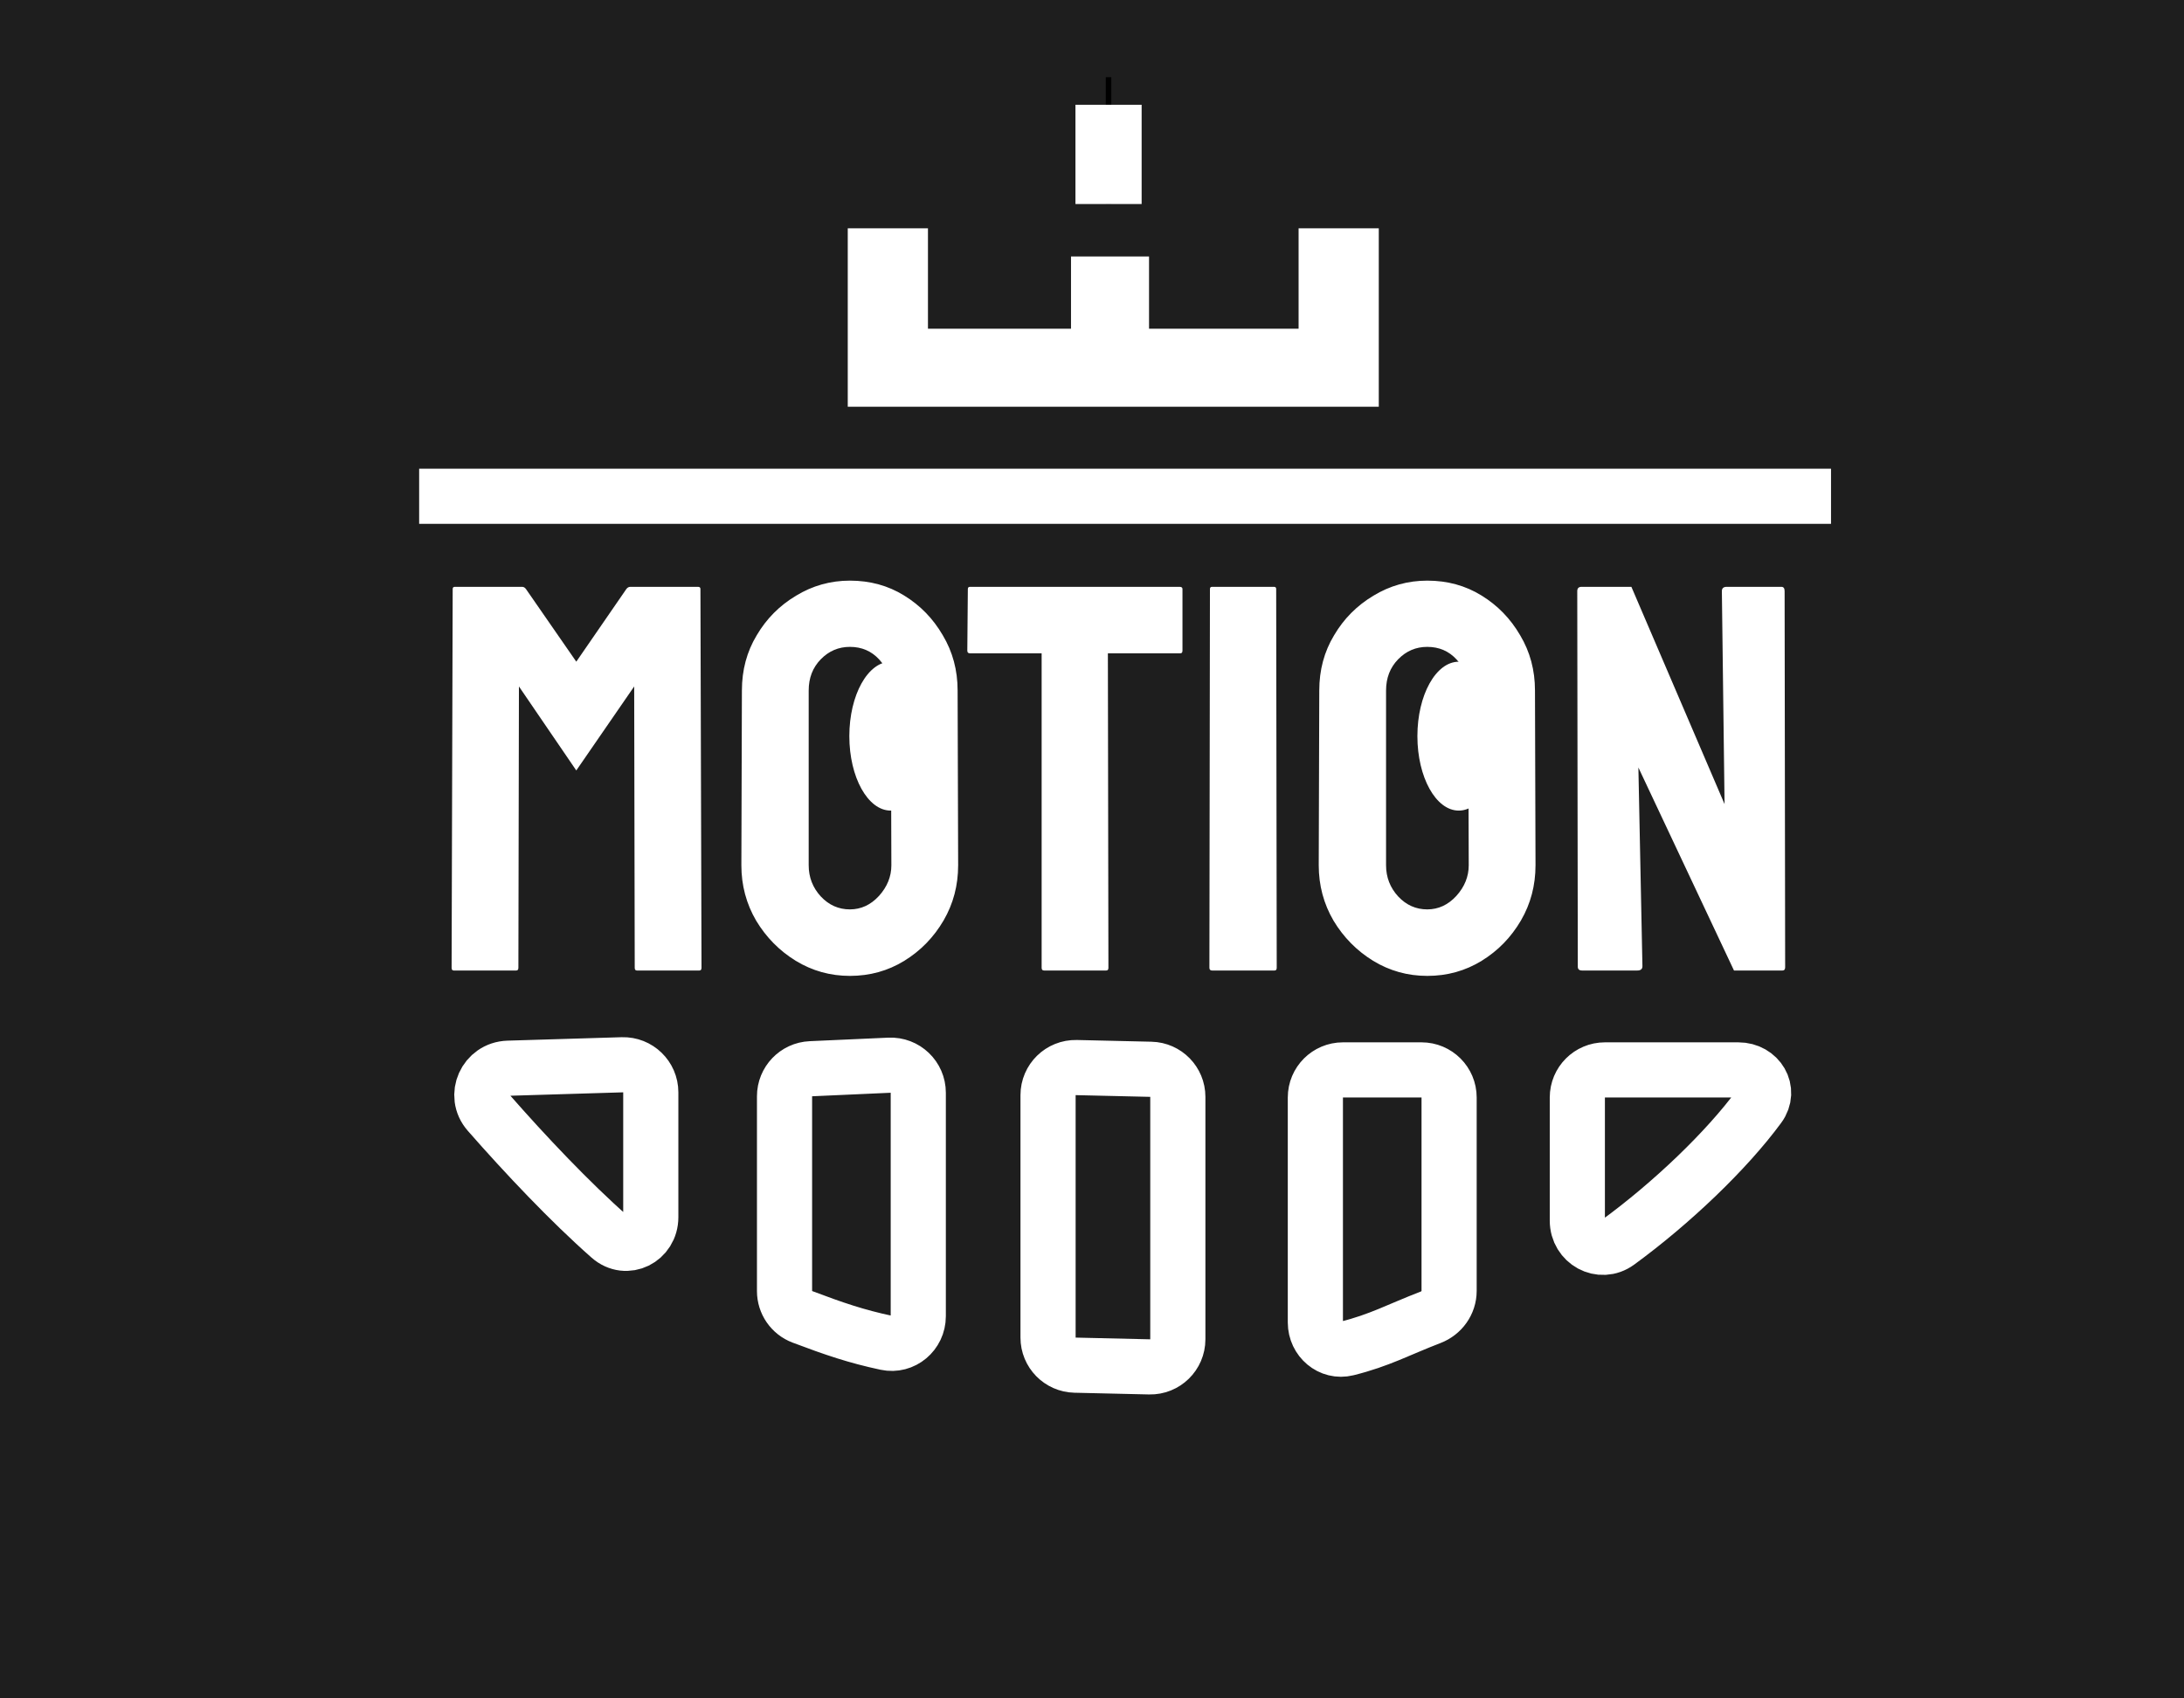 <svg width="396" height="308" viewBox="0 0 396 308" fill="none" xmlns="http://www.w3.org/2000/svg">
<rect width="396" height="308" fill="#1E1E1E"/>
<g clip-path="url(#clip0_0_1)">
<path d="M93.603 176H82.275C82.015 176 81.885 175.837 81.885 175.512L82.08 106.811C82.08 106.55 82.21 106.42 82.471 106.42H94.678C94.938 106.42 95.166 106.55 95.361 106.811L104.492 119.994L113.574 106.811C113.77 106.55 114.014 106.42 114.307 106.42H126.562C126.855 106.42 127.002 106.55 127.002 106.811L127.197 175.512C127.197 175.837 127.067 176 126.807 176H115.479C115.218 176 115.088 175.837 115.088 175.512L114.99 124.486L104.492 139.721L94.092 124.486L93.994 175.512C93.994 175.837 93.864 176 93.603 176ZM154.102 176.977C150.553 176.977 147.282 176.065 144.287 174.242C141.325 172.419 138.932 169.994 137.109 166.967C135.319 163.907 134.424 160.554 134.424 156.908L134.521 125.219C134.521 121.508 135.417 118.171 137.207 115.209C138.965 112.214 141.341 109.822 144.336 108.031C147.331 106.208 150.586 105.297 154.102 105.297C157.747 105.297 161.019 106.192 163.916 107.982C166.846 109.773 169.189 112.182 170.947 115.209C172.738 118.204 173.633 121.54 173.633 125.219L173.73 156.908C173.73 160.554 172.852 163.891 171.094 166.918C169.303 169.978 166.927 172.419 163.965 174.242C161.003 176.065 157.715 176.977 154.102 176.977ZM154.102 164.916C156.12 164.916 157.878 164.102 159.375 162.475C160.872 160.814 161.621 158.959 161.621 156.908L161.523 125.219C161.523 123.005 160.824 121.133 159.424 119.604C158.024 118.074 156.25 117.309 154.102 117.309C152.051 117.309 150.293 118.057 148.828 119.555C147.363 121.052 146.631 122.94 146.631 125.219V156.908C146.631 159.089 147.363 160.977 148.828 162.572C150.293 164.135 152.051 164.916 154.102 164.916ZM200.586 176H189.307C189.014 176 188.867 175.837 188.867 175.512V118.48H175.879C175.553 118.48 175.391 118.318 175.391 117.992L175.488 106.811C175.488 106.55 175.618 106.42 175.879 106.42H213.867C214.225 106.42 214.404 106.55 214.404 106.811V117.992C214.404 118.318 214.274 118.48 214.014 118.48H200.879L200.977 175.512C200.977 175.837 200.846 176 200.586 176ZM231.104 176H219.775C219.45 176 219.287 175.837 219.287 175.512L219.385 106.811C219.385 106.55 219.515 106.42 219.775 106.42H231.006C231.266 106.42 231.396 106.55 231.396 106.811L231.494 175.512C231.494 175.837 231.364 176 231.104 176ZM258.789 176.977C255.241 176.977 251.969 176.065 248.975 174.242C246.012 172.419 243.62 169.994 241.797 166.967C240.007 163.907 239.111 160.554 239.111 156.908L239.209 125.219C239.209 121.508 240.104 118.171 241.895 115.209C243.652 112.214 246.029 109.822 249.023 108.031C252.018 106.208 255.273 105.297 258.789 105.297C262.435 105.297 265.706 106.192 268.604 107.982C271.533 109.773 273.877 112.182 275.635 115.209C277.425 118.204 278.32 121.54 278.32 125.219L278.418 156.908C278.418 160.554 277.539 163.891 275.781 166.918C273.991 169.978 271.615 172.419 268.652 174.242C265.69 176.065 262.402 176.977 258.789 176.977ZM258.789 164.916C260.807 164.916 262.565 164.102 264.062 162.475C265.56 160.814 266.309 158.959 266.309 156.908L266.211 125.219C266.211 123.005 265.511 121.133 264.111 119.604C262.712 118.074 260.938 117.309 258.789 117.309C256.738 117.309 254.98 118.057 253.516 119.555C252.051 121.052 251.318 122.94 251.318 125.219V156.908C251.318 159.089 252.051 160.977 253.516 162.572C254.98 164.135 256.738 164.916 258.789 164.916ZM296.875 176H286.865C286.344 176 286.084 175.772 286.084 175.316L285.986 107.201C285.986 106.68 286.247 106.42 286.768 106.42H295.801L312.695 145.824L312.207 107.201C312.207 106.68 312.5 106.42 313.086 106.42H322.998C323.389 106.42 323.584 106.68 323.584 107.201L323.682 175.414C323.682 175.805 323.519 176 323.193 176H314.404L297.07 139.184L297.803 175.219C297.803 175.74 297.493 176 296.875 176Z" fill="white"/>
<path d="M250 73.76L153.715 73.76L153.715 41.403L168.256 41.403L168.256 59.612L194.194 59.612L194.194 46.512L208.342 46.512L208.342 59.612L235.459 59.612L235.459 41.403L250 41.403L250 73.76Z" fill="white"/>
<path d="M76 90H140H204H268H332M190.031 242.571V198.599C190.031 195.792 192.341 193.536 195.147 193.6L208.678 193.913C211.394 193.976 213.562 196.195 213.562 198.912V242.883C213.562 245.69 211.253 247.947 208.447 247.882L194.916 247.569C192.2 247.506 190.031 245.287 190.031 242.571ZM110.571 224.322C103.357 217.97 95.248 209.382 88.581 201.774C85.845 198.652 88.016 193.844 92.165 193.719L112.849 193.094C115.668 193.009 118 195.271 118 198.092V220.729C118 224.754 113.592 226.982 110.571 224.322ZM293.361 225.296C303.116 218.166 313.047 208.676 318.937 200.664C321.096 197.727 318.847 194.026 315.202 194.026H291C288.239 194.026 286 196.264 286 199.026V221.363C286 225.257 290.217 227.594 293.361 225.296ZM244.236 244.542C250.167 243.066 253.513 241.157 259.399 238.891C261.39 238.125 262.75 236.237 262.75 234.103V199.026C262.75 196.264 260.511 194.026 257.75 194.026H243.5C240.739 194.026 238.5 196.264 238.5 199.026V239.835C238.5 242.906 241.256 245.283 244.236 244.542ZM161.276 193.173L147.026 193.812C144.354 193.931 142.25 196.132 142.25 198.807V234.132C142.25 236.206 143.531 238.068 145.471 238.8C151.313 241.004 155.227 242.34 160.7 243.51C163.72 244.155 166.5 241.785 166.5 238.696V198.168C166.5 195.318 164.123 193.045 161.276 193.173Z" stroke="white" stroke-width="10"/>
<ellipse cx="7.5" cy="13.5" rx="7.5" ry="13.5" transform="matrix(1 0 0 -1 154 147)" fill="white"/>
<ellipse cx="7.5" cy="13.5" rx="7.5" ry="13.5" transform="matrix(1 0 0 -1 257 147)" fill="white"/>
<path d="M201 14V37" stroke="black"/>
<path d="M201 37V19" stroke="white" stroke-width="12"/>
</g>
<defs>
<clipPath id="clip0_0_1">
<rect width="396" height="308" fill="white"/>
</clipPath>
</defs>
</svg>
